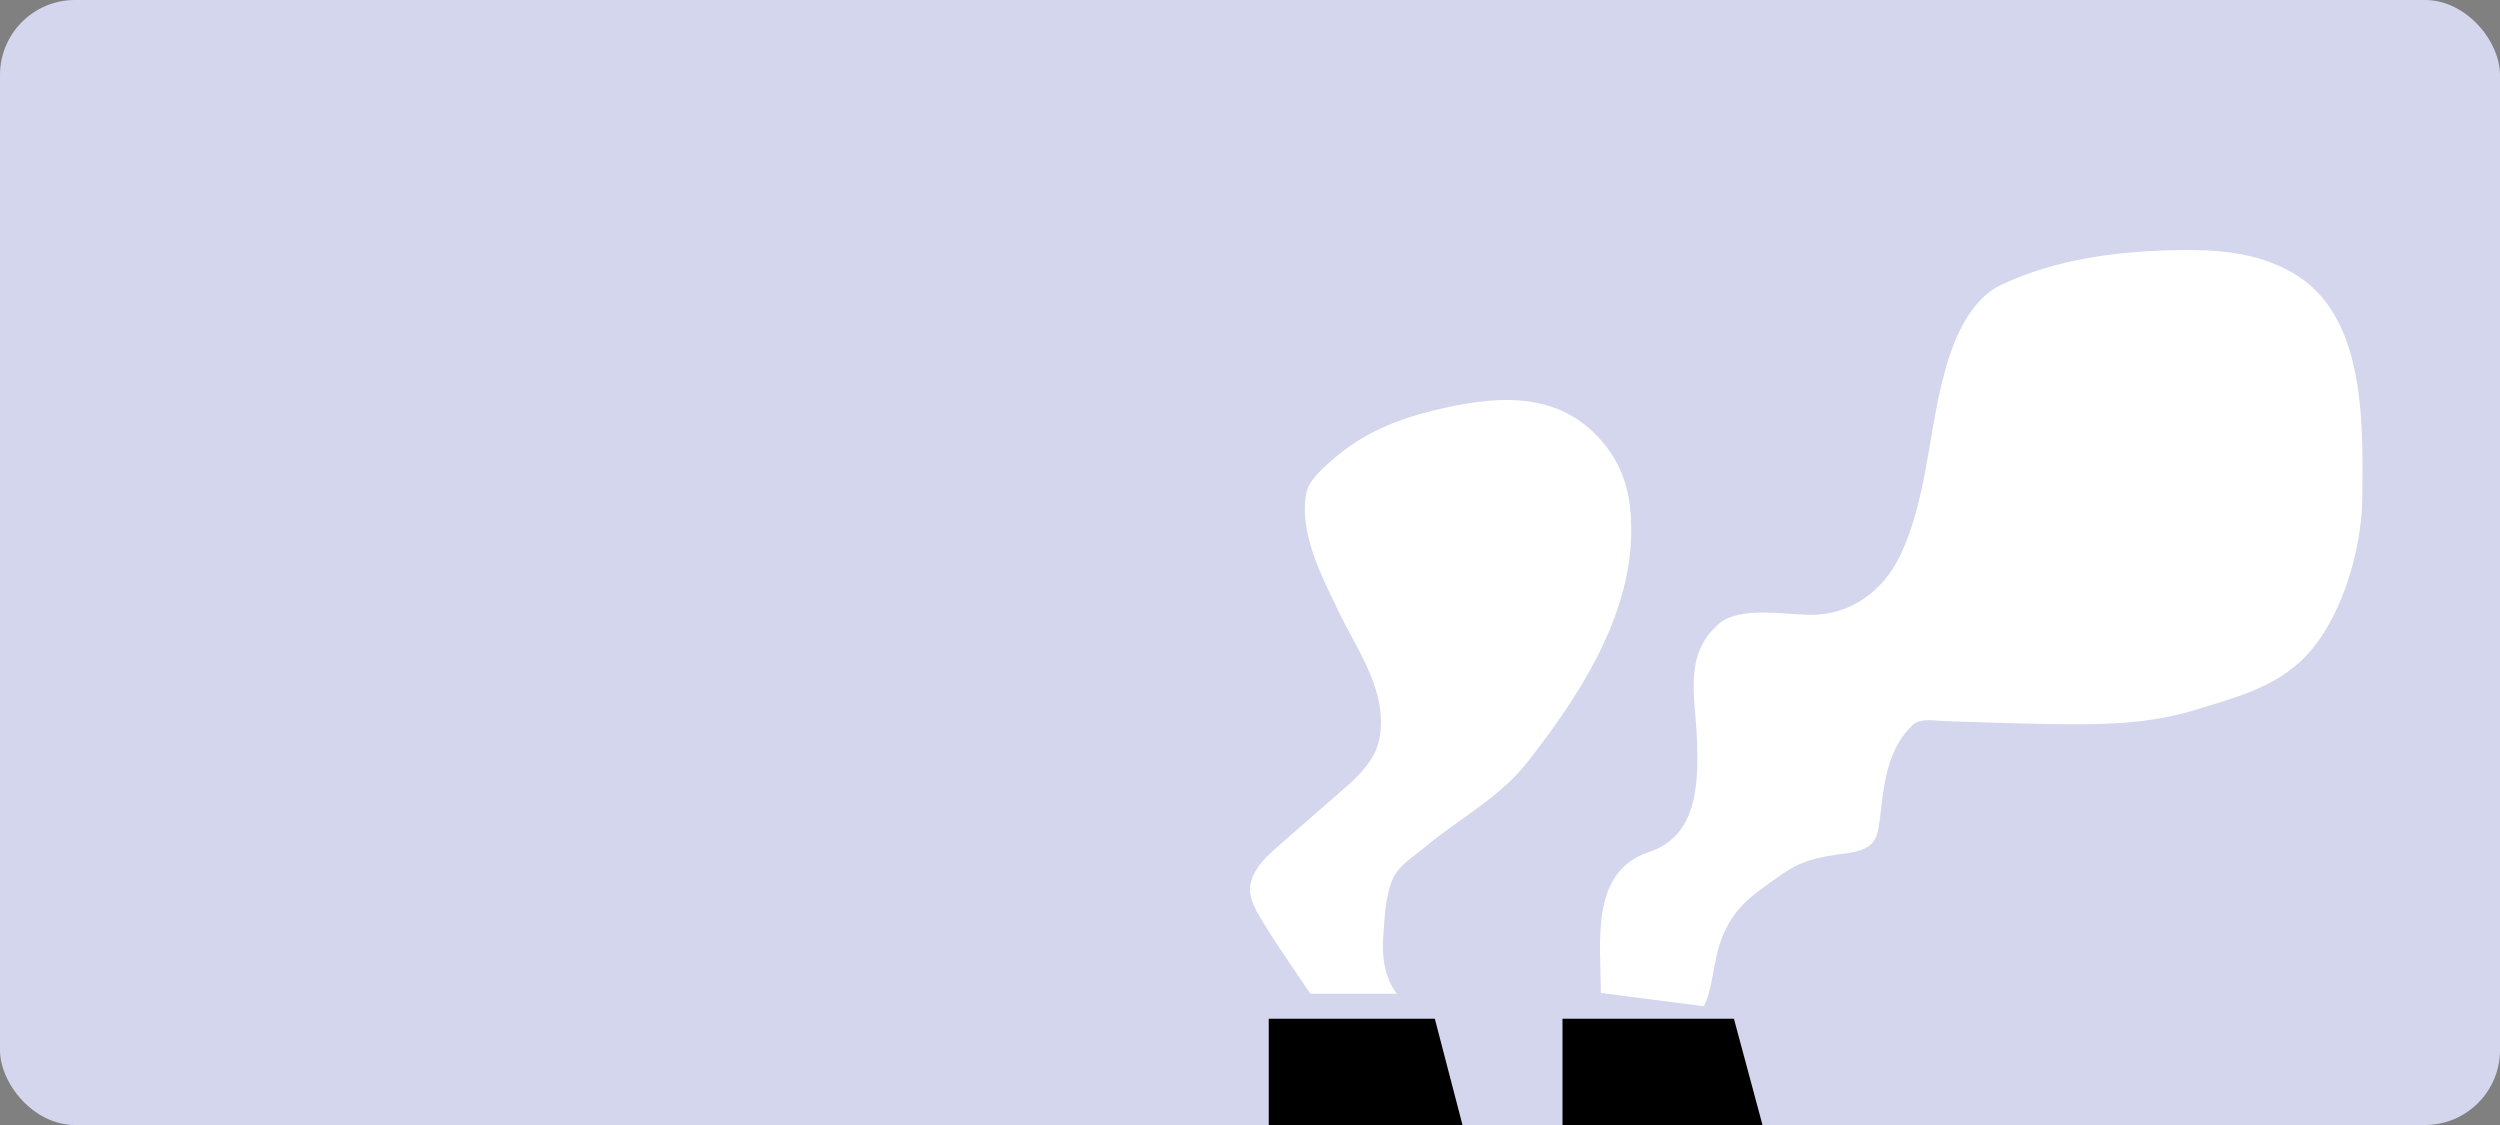 <svg width="400" height="180" viewBox="0 0 400 180" fill="none" xmlns="http://www.w3.org/2000/svg">
<rect x="0" y="0" width="400" height="180" fill="#808080" stroke="none"/>
<rect width="400" height="180" rx="12" fill="#D3D6ED"/>
<path d="M250 163V180H282L277.429 163H250Z" fill="black"/>
<path d="M203 163V180H234L229.571 163H203Z" fill="black"/>
<path d="M263.845 136.32C254.364 139.473 256.13 150.644 256.13 158.877L272.623 161C274.074 158.106 274.11 153.957 275.283 150.68C277.267 145.14 280.211 143.386 284.801 140.095C288.289 137.594 290.962 137.129 295.264 136.556C300.388 135.875 300.434 134.095 300.94 129.686C301.526 124.566 302.236 119.644 306.023 116.005C307.27 114.807 309.723 115.342 311.255 115.386C318.316 115.587 325.318 115.887 332.389 115.887C338.926 115.887 345.152 115.476 351.424 113.528C357.364 111.683 363.228 110.219 367.917 105.98C374.417 100.104 377.897 88.186 377.967 79.737C378.066 67.719 378.621 50.213 366.617 43.529C360.764 40.27 354.546 39.895 347.995 40.02C338.642 40.2 328.885 41.496 320.329 45.505C314.723 48.132 312.2 55.267 310.812 60.808C308.468 70.162 308.214 79.953 304.073 88.79C301.383 94.527 296.115 98.372 289.826 98.372C285.774 98.372 278.385 96.924 275.047 99.788C269.198 104.805 271.321 111.714 271.53 118.688C271.739 125.673 271.517 133.769 263.845 136.32Z" fill="white"/>
<path d="M202.383 148.035C204.664 151.779 207.238 155.354 209.667 159H223.486C221.622 156.499 221.067 153.23 221.308 150.049C221.539 146.986 221.616 143.101 223.004 140.306C223.951 138.399 226.337 136.92 227.913 135.597C233.339 131.045 239.909 127.652 244.338 122.008C252.425 111.703 260.789 99.003 260.995 85.411C261.087 79.321 259.882 74.43 255.728 69.953C248.574 62.242 238.447 63.428 229.074 65.747C223.28 67.18 217.924 69.434 213.381 73.404C211.909 74.691 209.447 76.723 209.025 78.833C207.757 85.165 211.494 92.232 214.095 97.67C217.191 104.144 222.11 110.622 220.701 118.215C219.925 122.398 215.932 125.385 212.935 128.029C209.871 130.732 206.748 133.378 203.704 136.1C202.101 137.534 200.45 139.345 200.062 141.564C199.662 143.857 201.272 146.212 202.383 148.035Z" fill="white"/>
</svg>
